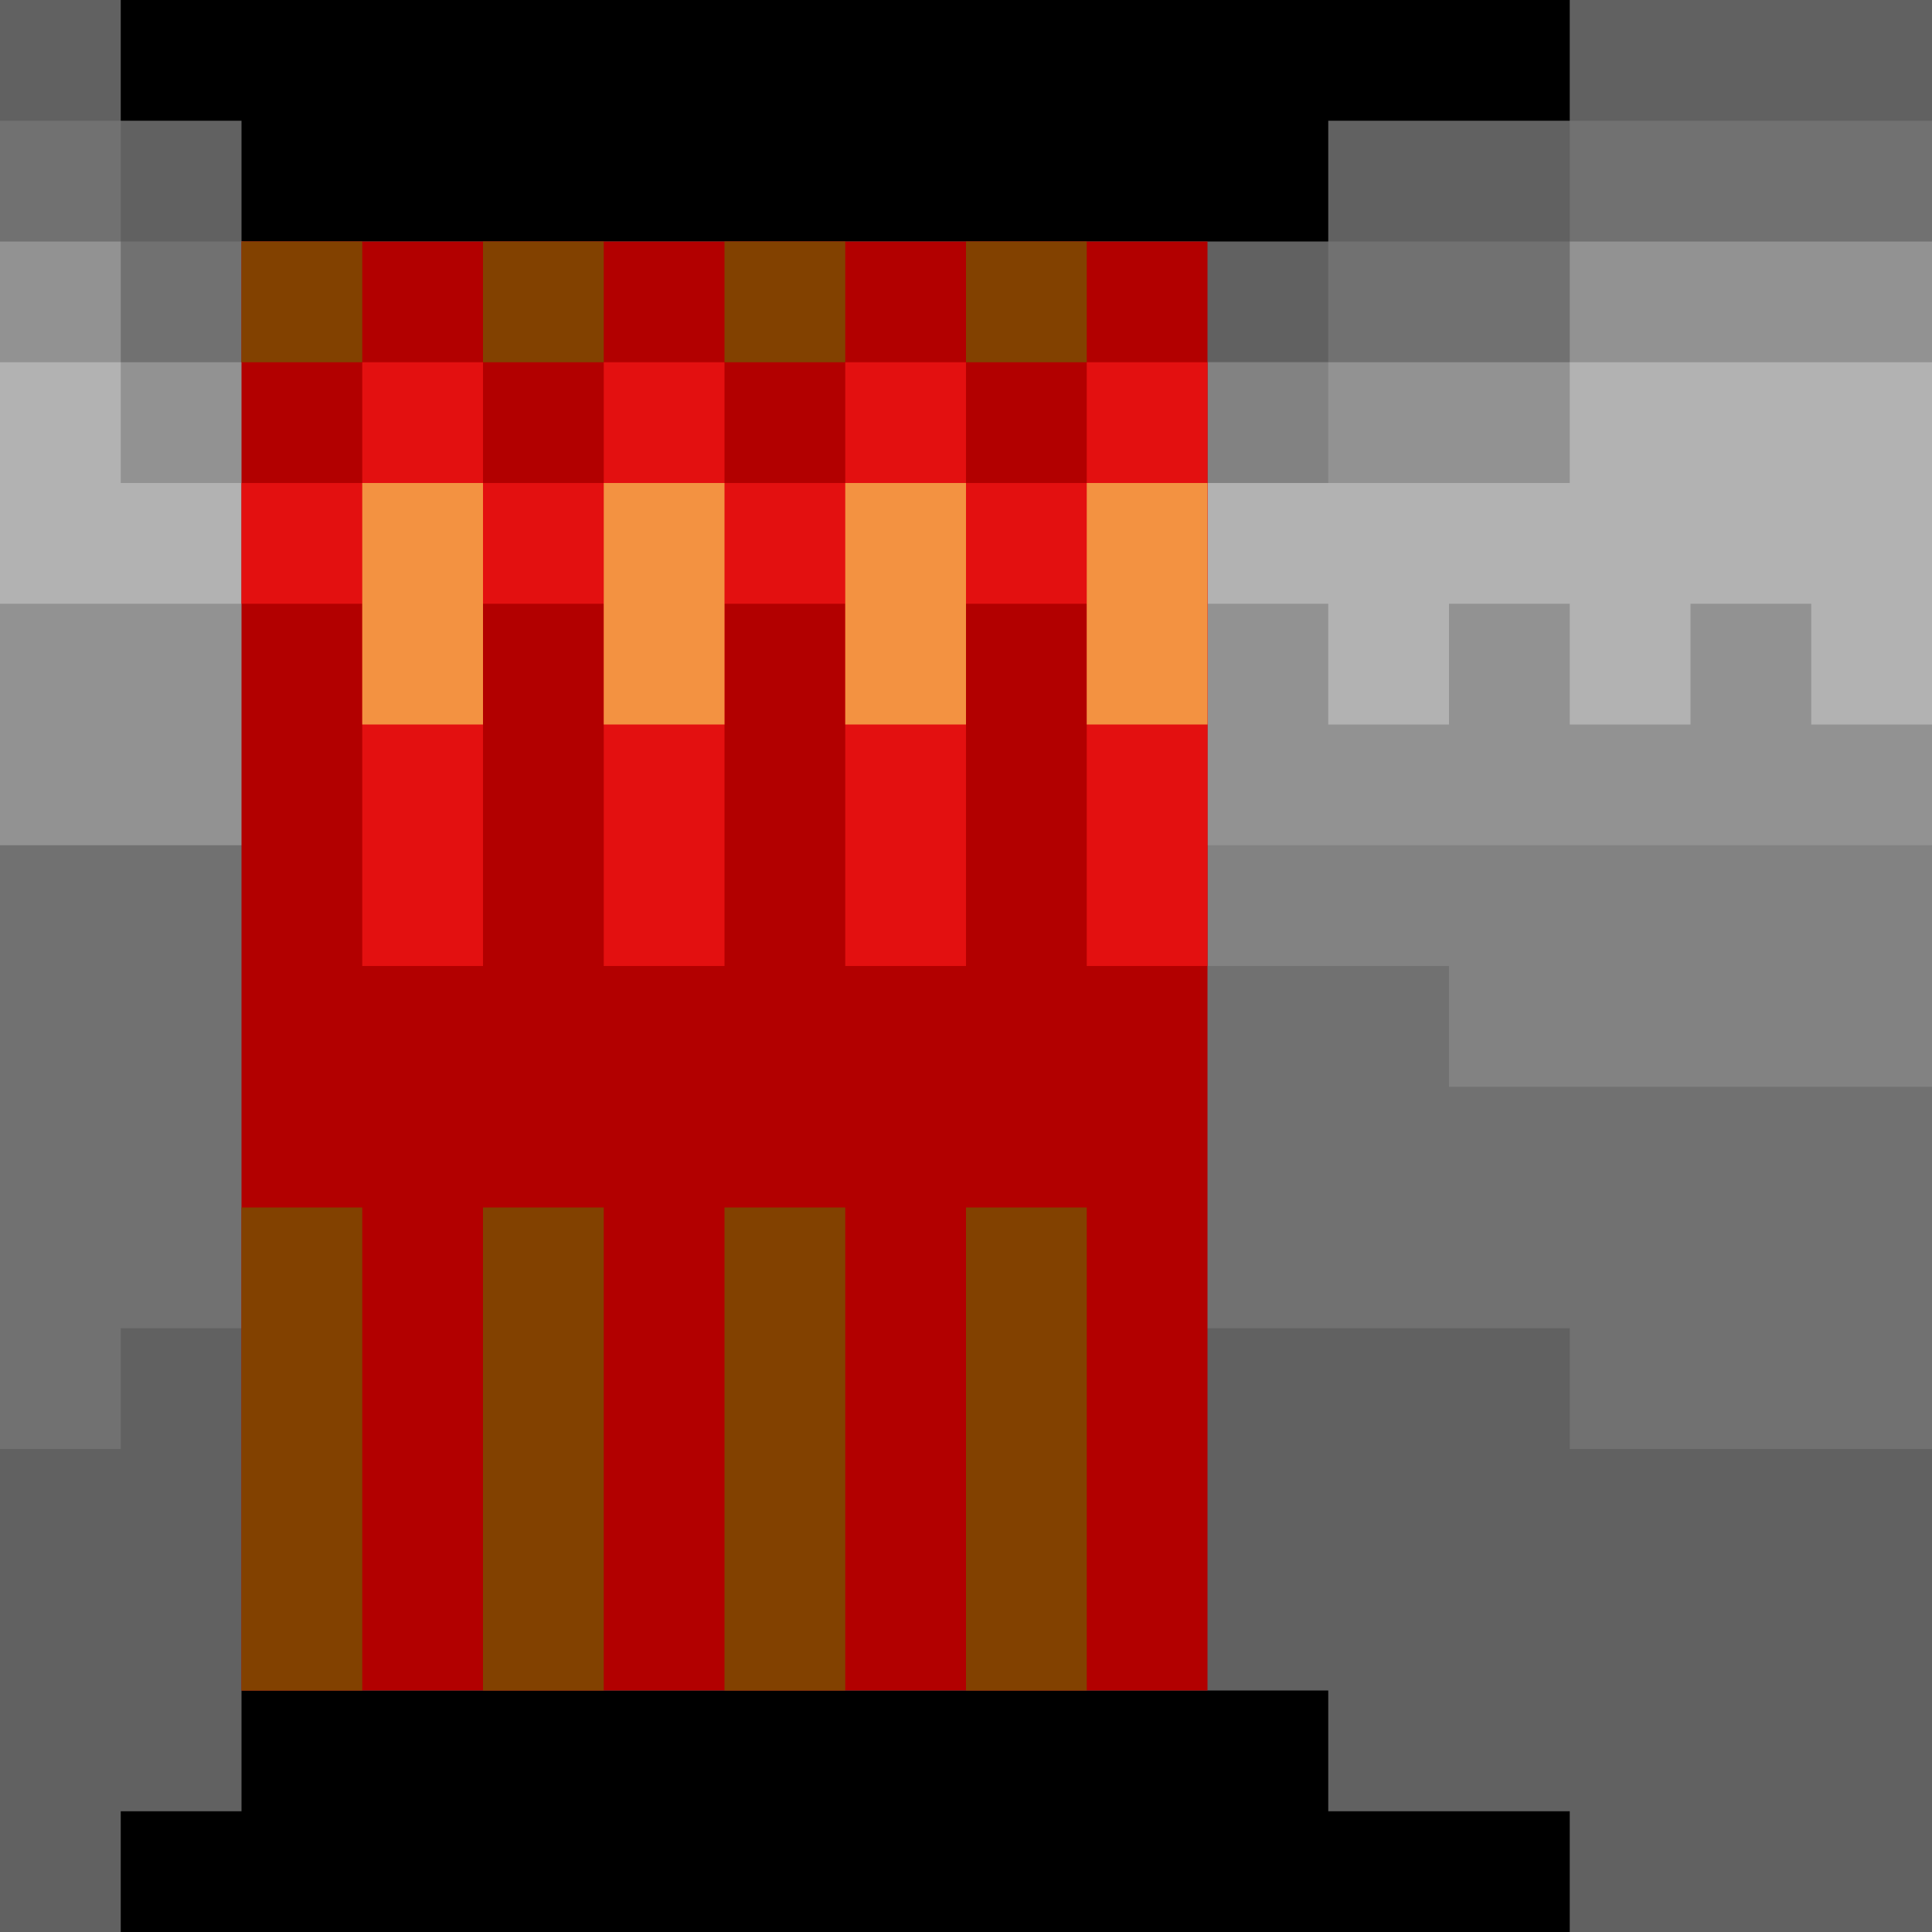 <svg
    width="16"
    height="16"
    viewBox="0 0 16 16"
    xmlns="http://www.w3.org/2000/svg"
>
  <rect width="100%" height="100%" fill="#000"/>
  <path fill="#616161" d="M0,0h1v1h1v1h9v-1h2v-1h3v16h-3v-1h-2v-1h-9v1h-1v1h-1z"/>
  <path fill="#717171" d="M0,1h1v1h1l8,1h1v-1h2v-1h3v11h-3v-1h-12v1h-1z"/>
  <path fill="#828282" d="M10,3h1l5,4v2h-4v-1h-2z"/>
  <path fill="#929292" d="M0,2h1v1h1l8,1h1v-1h2v-1h3v5h-16z"/>
  <path fill="#B2B2B2" d="M0,3h1v1h12v-1h3v3h-1v-1h-1v1h-1v-1h-1v1h-1v-1h-1v1h-1v-1h-11z"/>

  <path fill="#B20000" d="M2,2h8v12h-8z"/>
  <path fill="#E31010" d="M3,3h1v5h-1z M5,3h1v5h-1z M7,3h1v5h-1z M9,3h1v5h-1z M2,4h8v1h-8z"/>
  <path fill="#F39241" d="M3,4h1v2h-1z M5,4h1v2h-1z M7,4h1v2h-1z M9,4h1v2h-1z"/>
  <path fill="#824100" d="M2,2h1v1h-1z M4,2h1v1h-1z M6,2h1v1h-1z M8,2h1v1h-1z M2,10h1v4h-1z M4,10h1v4h-1z M6,10h1v4h-1z M8,10h1v4h-1z"/>
</svg>
